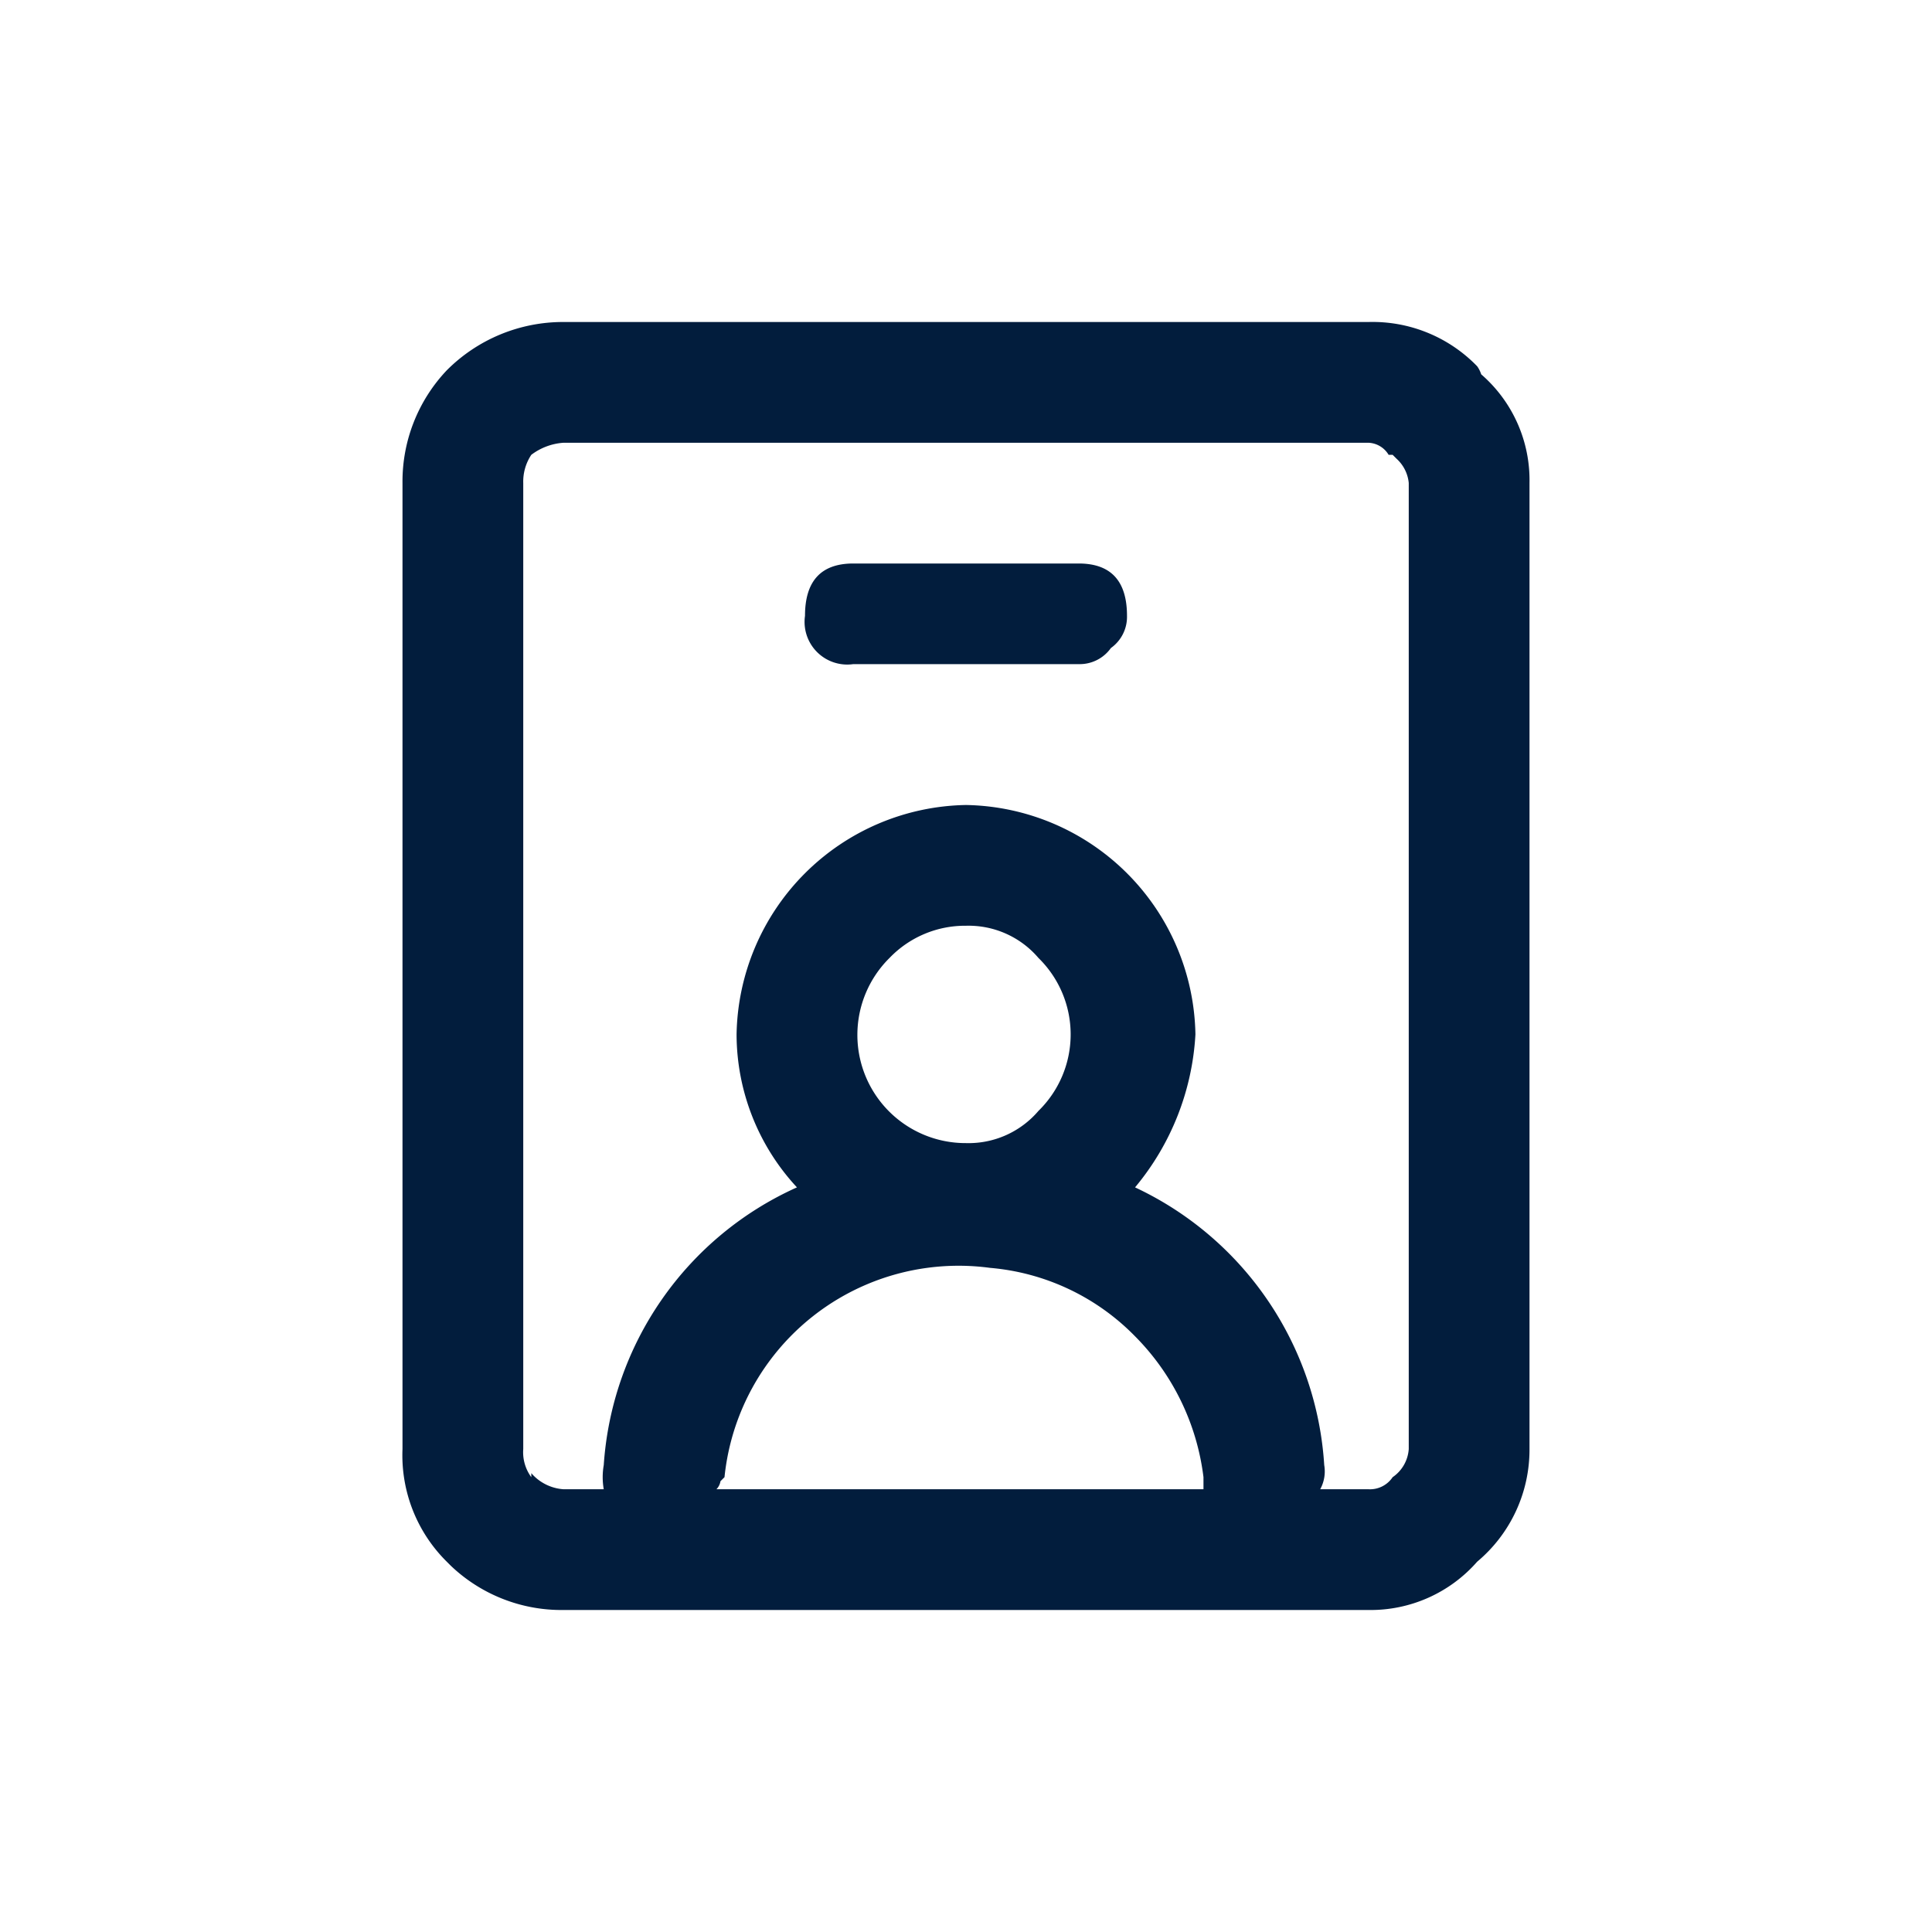 <svg id="user_card" data-name="user card" xmlns="http://www.w3.org/2000/svg" width="24" height="24" viewBox="0 0 24 24">
  <rect id="Shape" width="24" height="24" fill="#021d3d" opacity="0"/>
  <path id="ABX_Personnel_edited" data-name="ABX Personnel_edited" d="M18.35,4.55A1.808,1.808,0,0,0,17,4H7a2.038,2.038,0,0,0-1.45.6A2.007,2.007,0,0,0,5,6V18a1.859,1.859,0,0,0,.55,1.4l.05.05h0A1.992,1.992,0,0,0,7,20H17a1.76,1.76,0,0,0,1.35-.6A1.815,1.815,0,0,0,19,18V6a1.739,1.739,0,0,0-.6-1.35.362.362,0,0,0-.05-.1m-7.3,7.35a1.3,1.3,0,0,1,.95-.4,1.141,1.141,0,0,1,.9.4,1.328,1.328,0,0,1,0,1.9,1.141,1.141,0,0,1-.9.4,1.344,1.344,0,0,1-.95-2.3M17,5.5a.307.307,0,0,1,.25.15h.05l.05.05a.466.466,0,0,1,.15.3V18a.461.461,0,0,1-.2.35.339.339,0,0,1-.3.15h-.6a.461.461,0,0,0,.05-.3,4.092,4.092,0,0,0-2.35-3.45,3.246,3.246,0,0,0,.75-1.9A2.9,2.9,0,0,0,12,10a2.9,2.9,0,0,0-2.85,2.85,2.8,2.8,0,0,0,.75,1.9A4.08,4.08,0,0,0,7.5,18.2a.866.866,0,0,0,0,.3H7a.581.581,0,0,1-.4-.2v.05A.524.524,0,0,1,6.5,18V6a.6.6,0,0,1,.1-.35A.747.747,0,0,1,7,5.5H17M8.95,18.4,9,18.35a2.923,2.923,0,0,1,3.3-2.6,2.857,2.857,0,0,1,1.8.85,3,3,0,0,1,.85,1.75v.15H8.9a.187.187,0,0,0,.05-.1M13.4,7H10.6q-.6,0-.6.65a.53.53,0,0,0,.6.6h2.8a.475.475,0,0,0,.4-.2.475.475,0,0,0,.2-.4Q14,7,13.4,7Z" transform="translate(0 0)" fill="#021d3d"/>
</svg>
